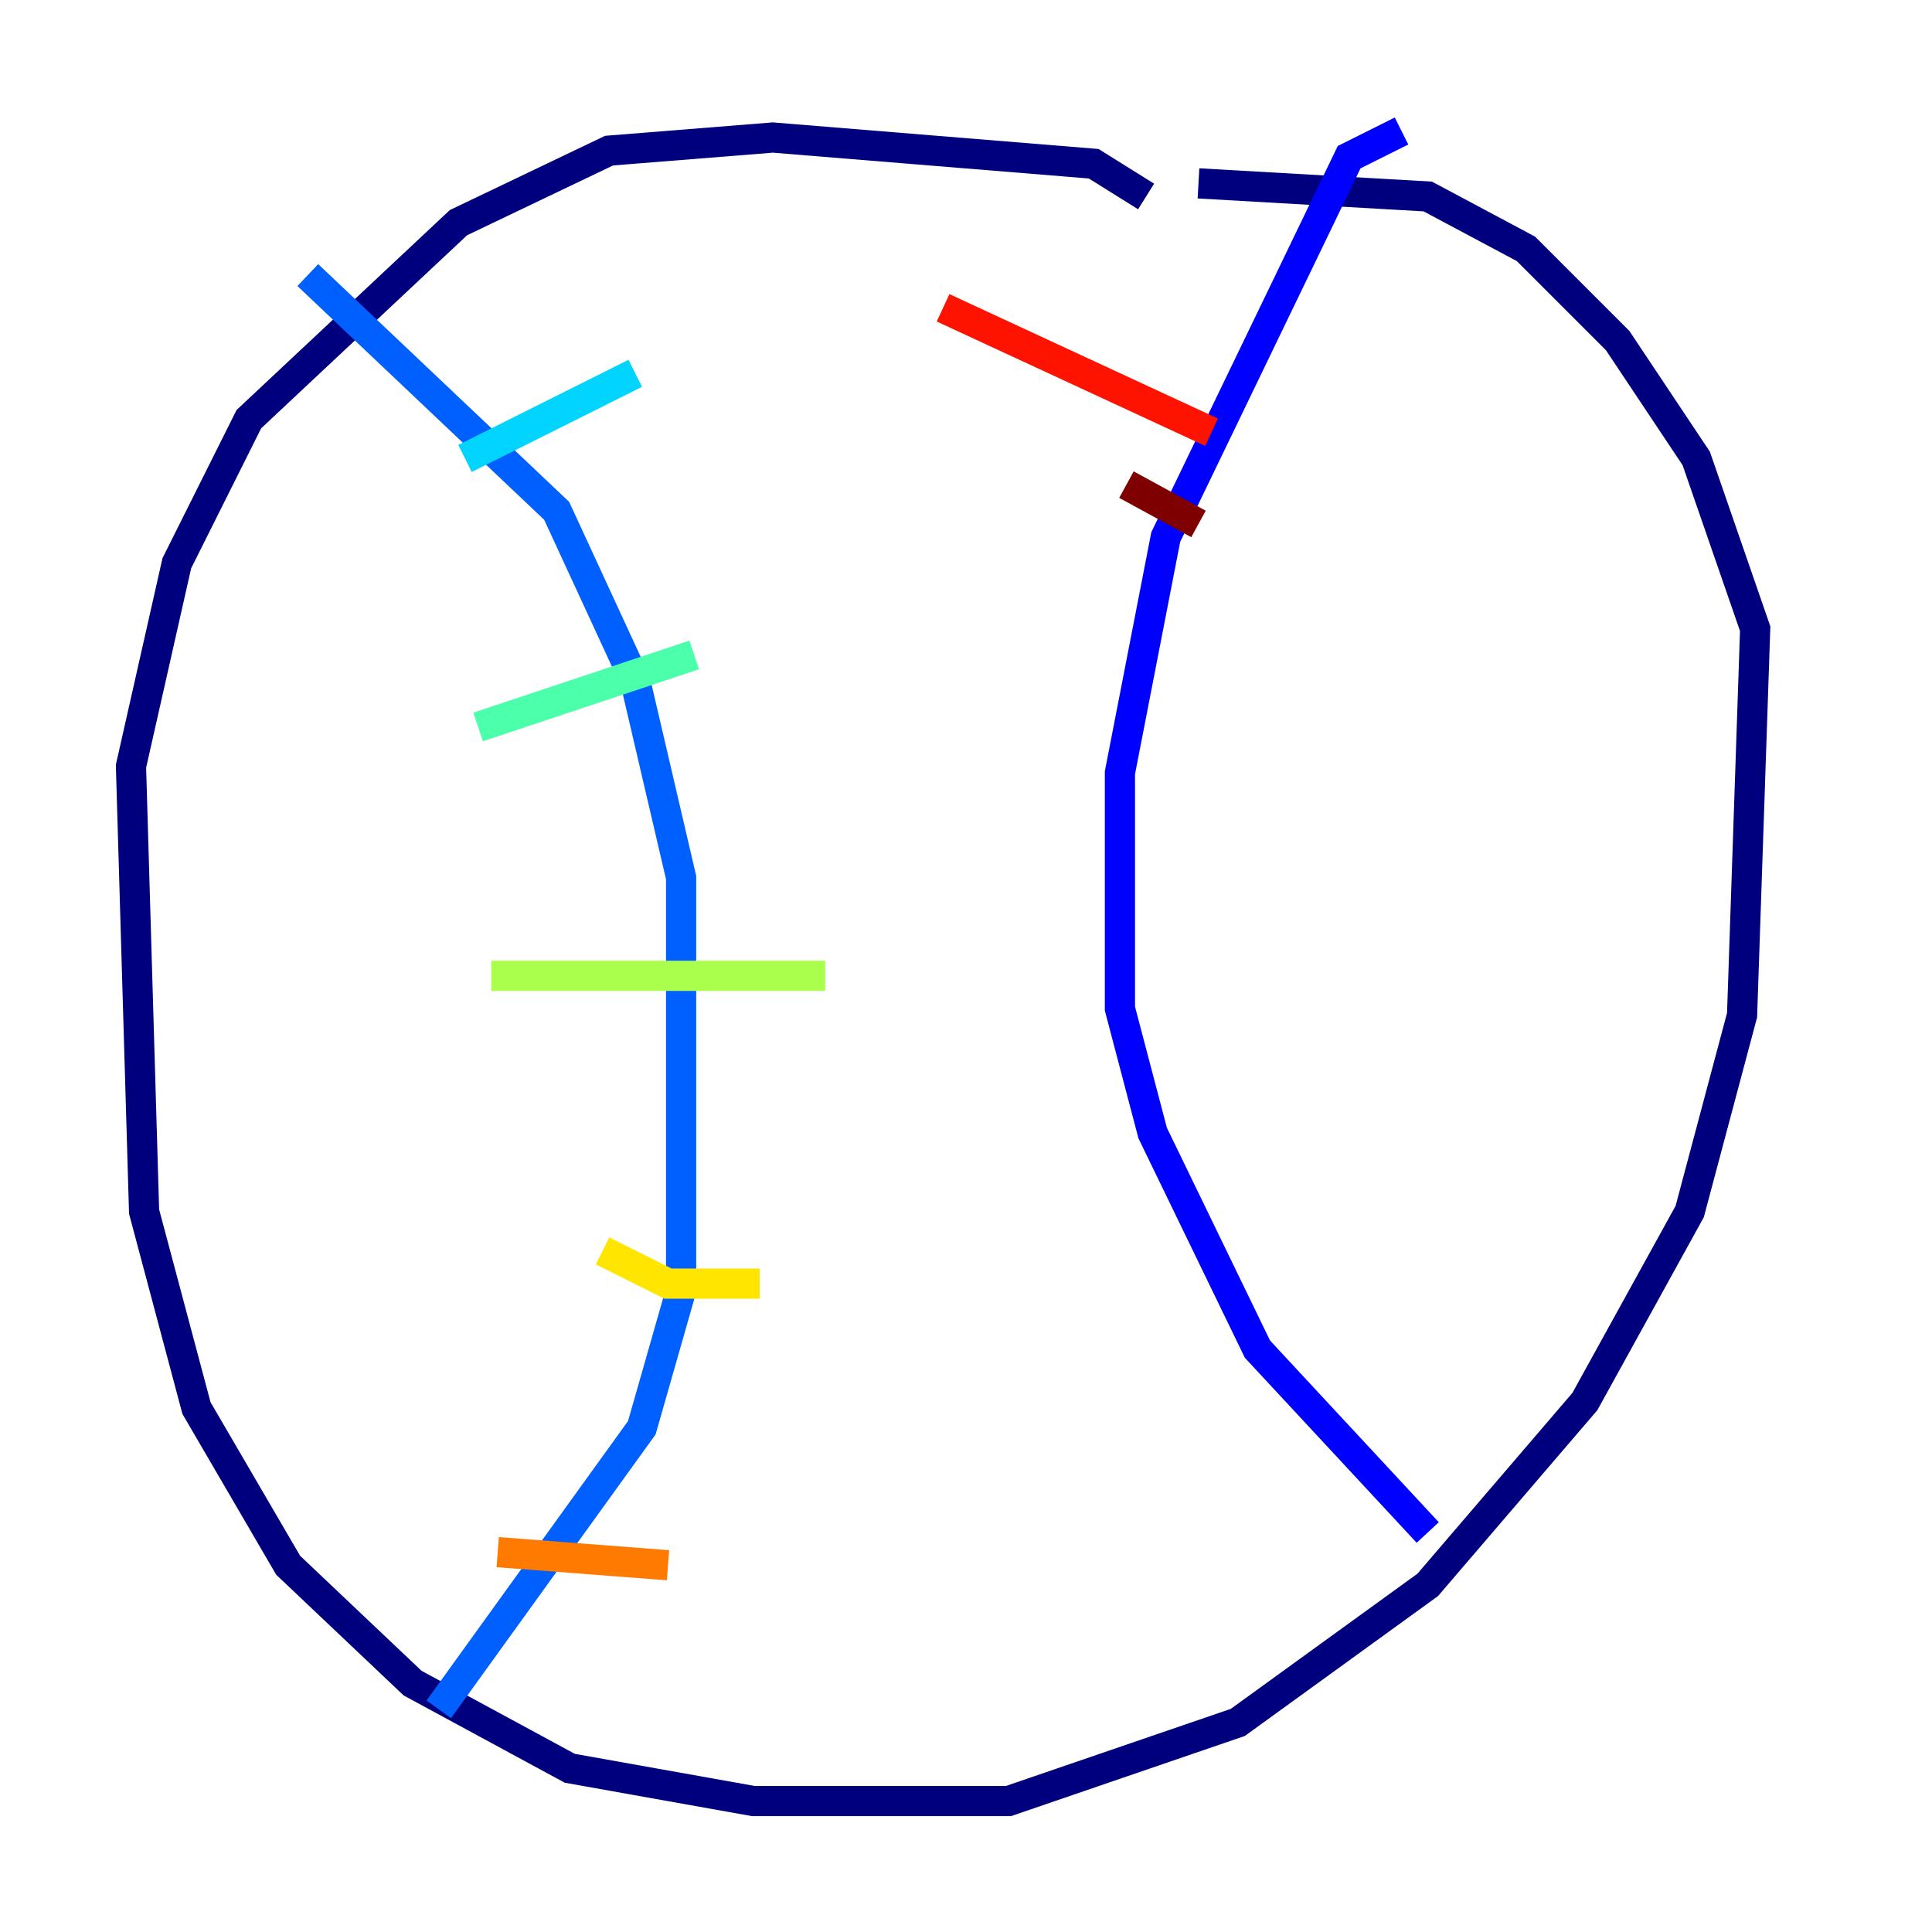 <?xml version="1.0" encoding="utf-8" ?>
<svg baseProfile="tiny" height="128" version="1.2" viewBox="0,0,128,128" width="128" xmlns="http://www.w3.org/2000/svg" xmlns:ev="http://www.w3.org/2001/xml-events" xmlns:xlink="http://www.w3.org/1999/xlink"><defs /><polyline fill="none" points="75.932,13.017 72.461,10.848 51.2,9.112 40.352,9.98 30.373,14.752 16.488,27.77 11.715,37.315 8.678,50.766 9.546,80.271 13.017,93.288 19.091,103.702 27.336,111.512 37.749,117.153 49.898,119.322 66.82,119.322 82.007,114.115 94.59,105.003 105.003,92.854 111.946,80.271 115.417,67.254 116.285,41.654 112.38,30.373 107.173,22.563 101.098,16.488 94.59,13.017 79.403,12.149" stroke="#00007f" stroke-width="2" /><polyline fill="none" points="92.854,8.678 89.383,10.414 77.234,35.58 74.197,51.2 74.197,66.82 76.366,75.064 83.308,89.383 94.59,101.532" stroke="#0000fe" stroke-width="2" /><polyline fill="none" points="20.393,18.224 36.881,33.844 42.088,45.125 45.125,58.142 45.125,85.478 42.522,94.59 29.071,113.248" stroke="#0060ff" stroke-width="2" /><polyline fill="none" points="30.807,30.373 42.088,24.732" stroke="#00d4ff" stroke-width="2" /><polyline fill="none" points="31.675,48.163 45.993,43.39" stroke="#4cffaa" stroke-width="2" /><polyline fill="none" points="32.542,64.651 54.671,64.651" stroke="#aaff4c" stroke-width="2" /><polyline fill="none" points="39.919,82.875 44.258,85.044 50.332,85.044" stroke="#ffe500" stroke-width="2" /><polyline fill="none" points="32.976,102.834 44.258,103.702" stroke="#ff7a00" stroke-width="2" /><polyline fill="none" points="62.481,20.393 80.271,28.637" stroke="#fe1200" stroke-width="2" /><polyline fill="none" points="74.63,32.108 79.403,34.712" stroke="#7f0000" stroke-width="2" /></svg>